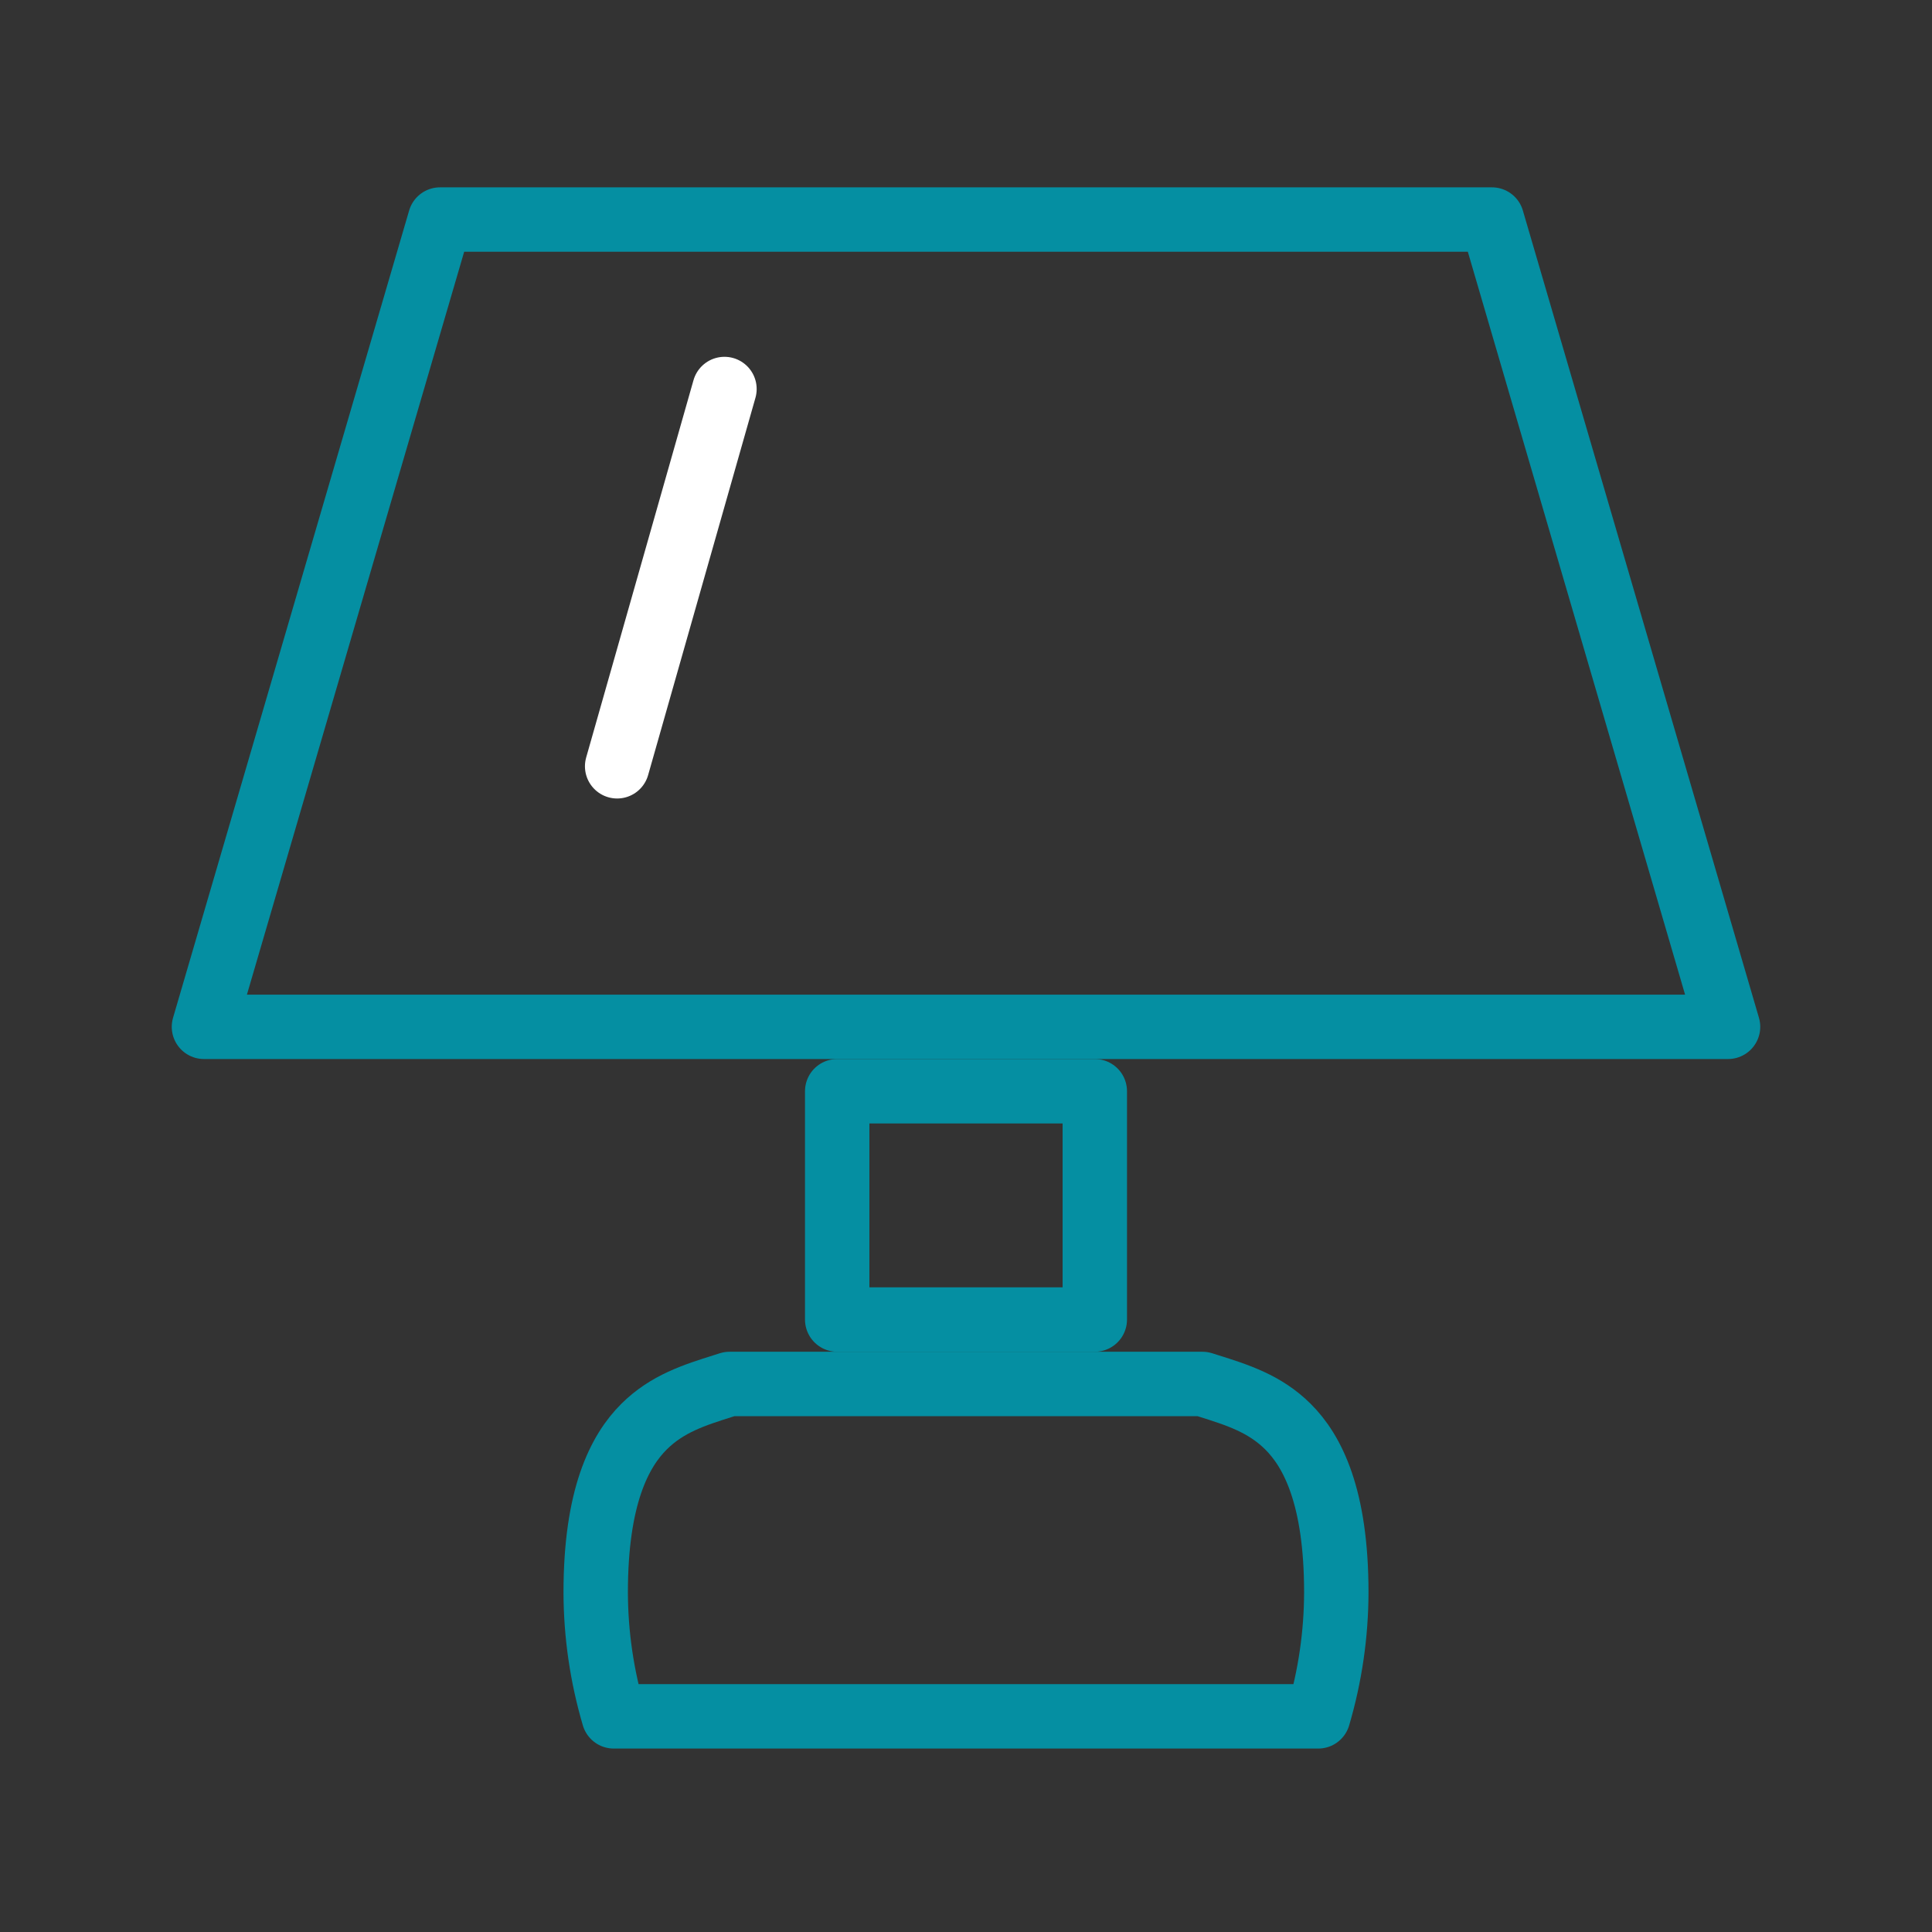 <svg width="60" height="60" viewBox="0 0 60 60" fill="none" xmlns="http://www.w3.org/2000/svg">
<rect x="0" y="0" width="60" height="60" fill="#333333" stroke="none"/>
<path d="M26 40.98V33.889H34V40.98H26Z" stroke="#058FA2" stroke-width="2" stroke-linecap="square" stroke-linejoin="round"/>
<path d="M41.5 49.453C41.497 50.756 41.308 52.052 40.939 53.303H19.061C18.692 52.052 18.503 50.756 18.5 49.453C18.5 46.486 19.237 45.065 20.002 44.305C20.721 43.59 21.572 43.322 22.473 43.038C22.534 43.019 22.595 42.999 22.656 42.98H37.344C37.405 42.999 37.466 43.019 37.527 43.038C38.428 43.322 39.279 43.59 39.998 44.305C40.763 45.065 41.5 46.486 41.5 49.453Z" stroke="#058FA2" stroke-width="2" stroke-linecap="square" stroke-linejoin="round"/>
<path d="M6.334 31.889L13.666 6.818H46.334L53.666 31.889H6.334Z" stroke="#058FA2" stroke-width="2" stroke-linecap="square" stroke-linejoin="round"/>
<path d="M22.499 12.081L19.166 23.798" stroke="white" stroke-width="2" stroke-linecap="round" stroke-linejoin="round"/>
</svg>
